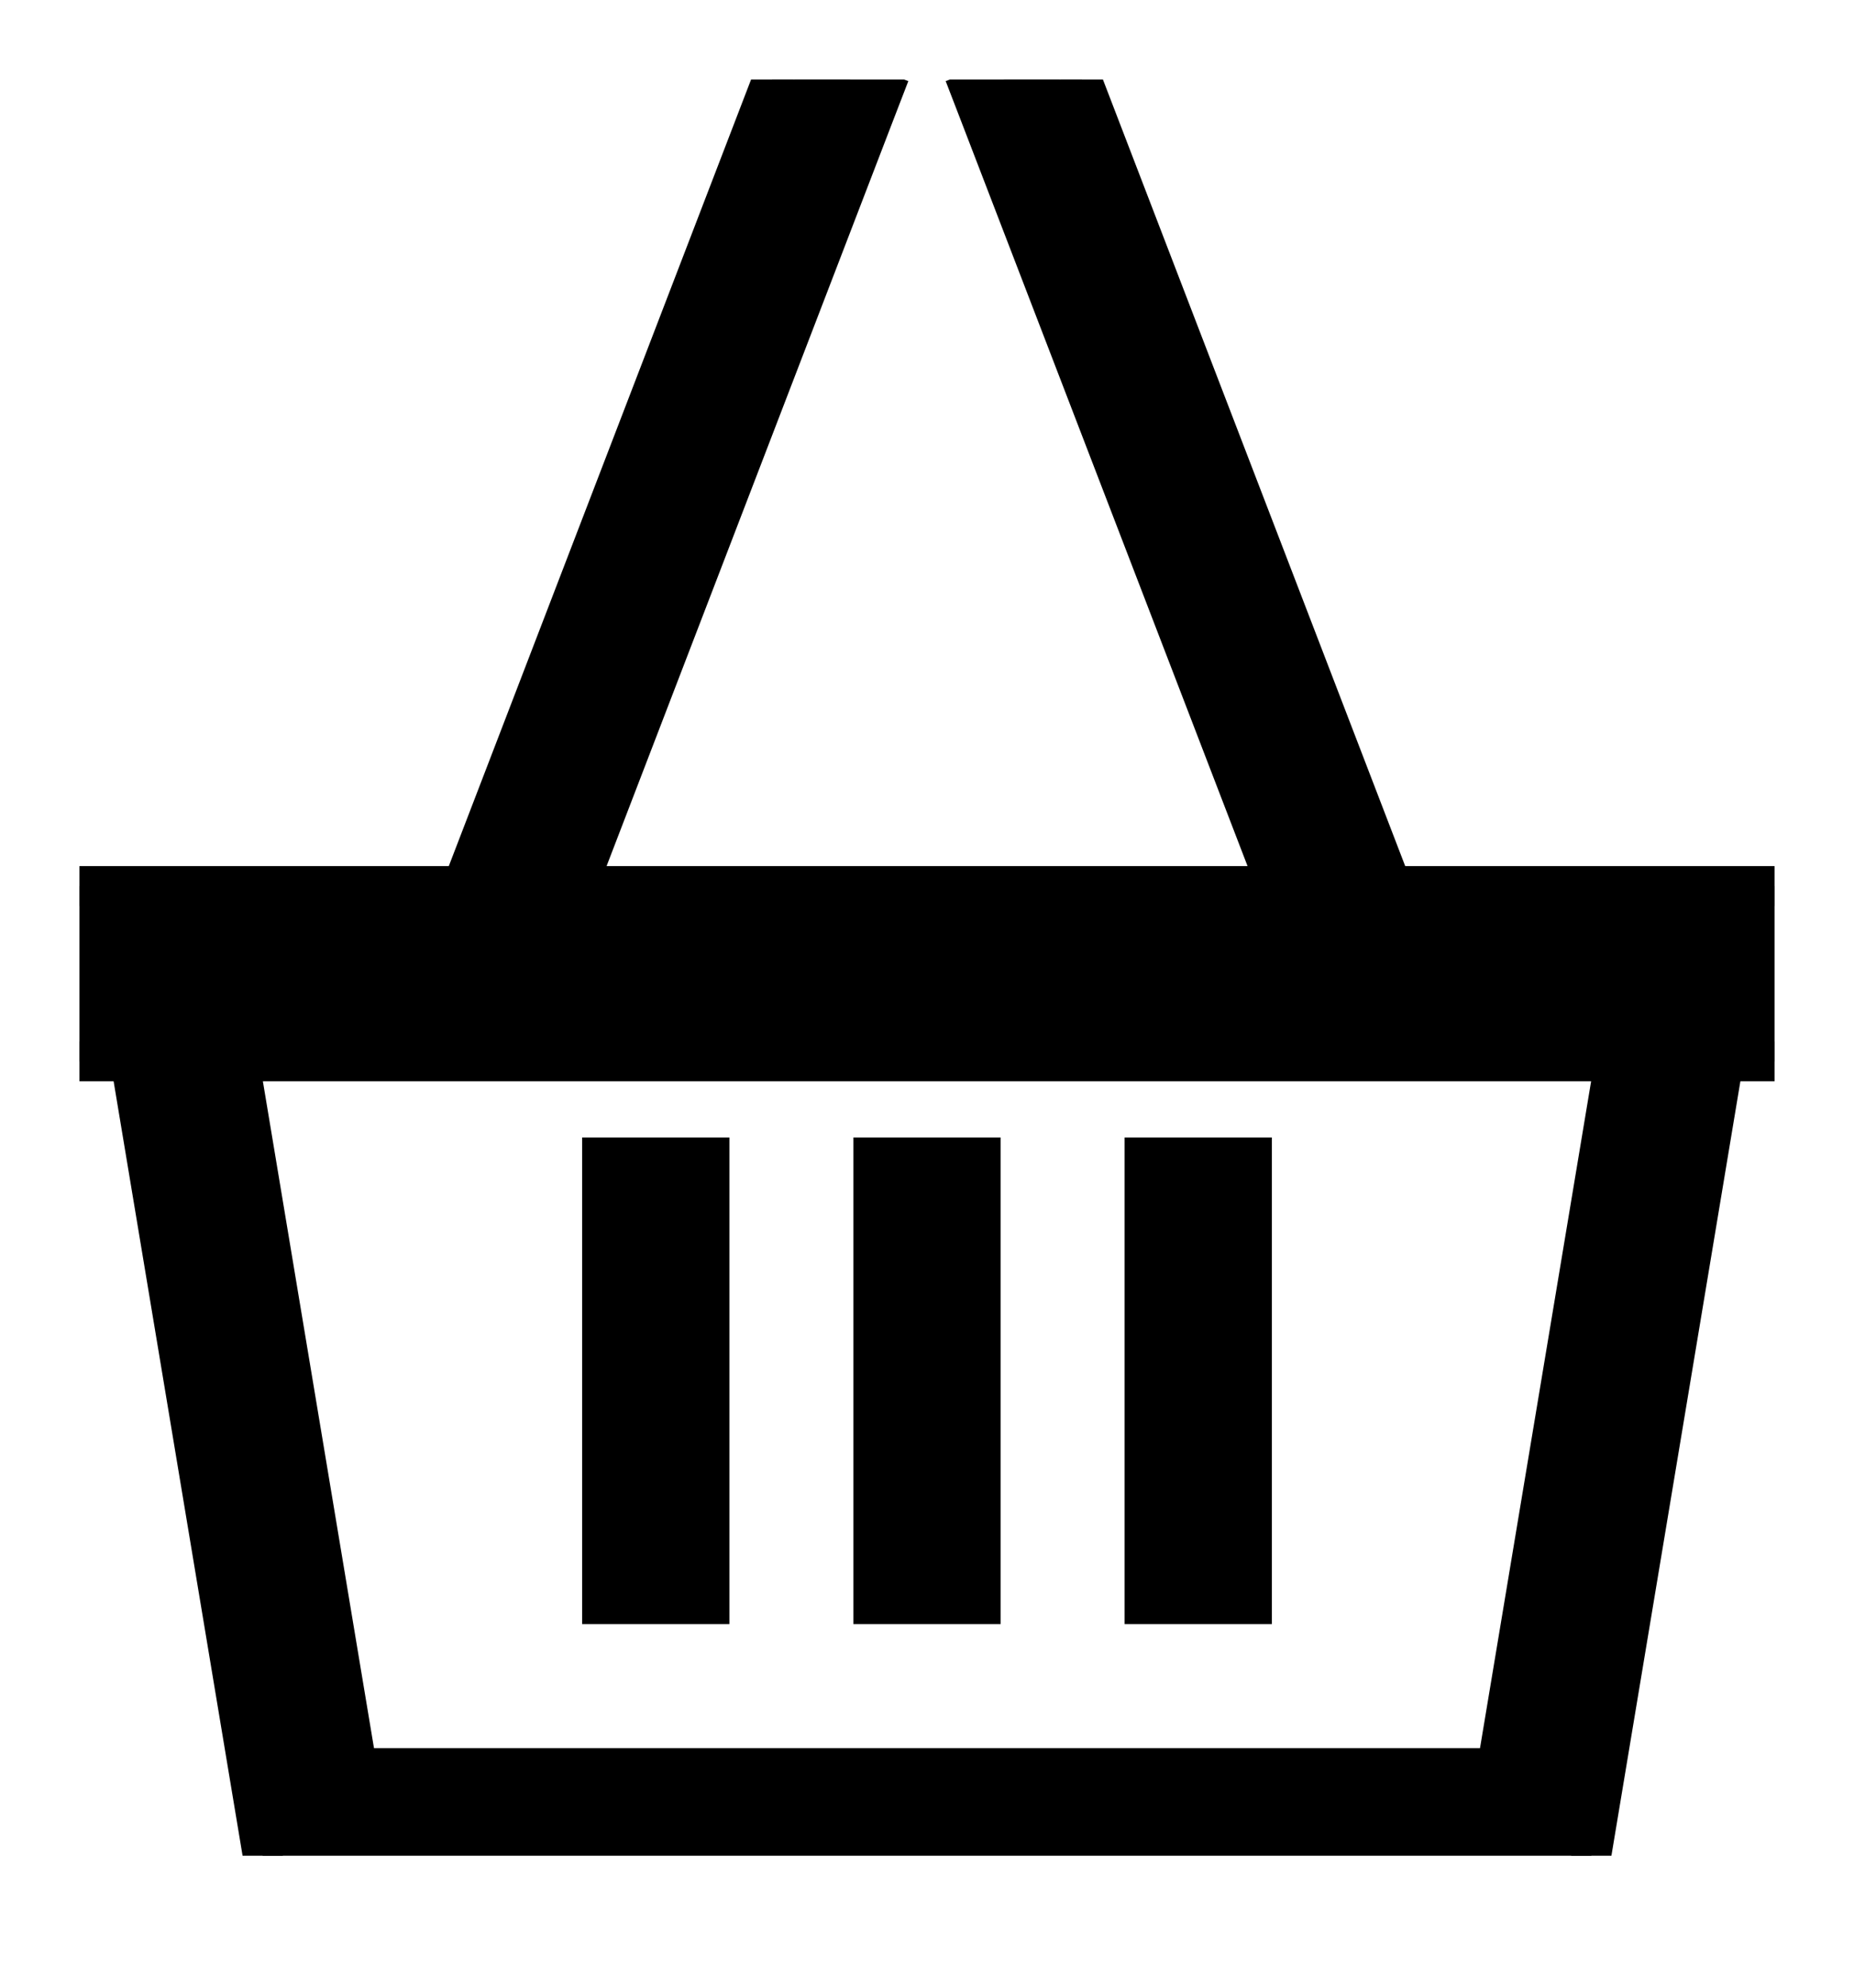 <svg width="14" height="15" viewBox="0 0 14 15" fill="none" xmlns="http://www.w3.org/2000/svg">
<g clip-path="url(#clip0_647_471)">
<path d="M6.047 0.46L5.907 0.406L5.853 0.546L3.492 6.686H0.6H0.45V6.836V7.86V8.01H0.6H0.985L1.988 14.029L2.009 14.154H2.136H11.864H11.991L12.012 14.029L13.015 8.01H13.4H13.55V7.86V6.836V6.686H13.4H10.508L8.147 0.546L8.093 0.406L7.953 0.46L7.475 0.644L7.335 0.698L7.389 0.838L9.639 6.686H4.362L6.611 0.838L6.665 0.698L6.525 0.644L6.047 0.46ZM2.697 13.342L1.808 8.01H12.192L11.303 13.342H2.697Z" fill='currentColor' stroke="currentColor" stroke-width="0.3"/>
<path d="M5.358 8.884V8.734H5.208H4.696H4.546V8.884V11.956V12.106H4.696H5.208H5.358V11.956V8.884Z" fill='currentColor' stroke="currentColor" stroke-width="0.3"/>
<path d="M7.406 8.884V8.734H7.256H6.744H6.594V8.884V11.956V12.106H6.744H7.256H7.406V11.956V8.884Z" fill='currentColor' stroke="currentColor" stroke-width="0.3"/>
<path d="M9.454 8.884V8.734H9.304H8.792H8.642V8.884V11.956V12.106H8.792H9.304H9.454V11.956V8.884Z" fill='currentColor' stroke="currentColor" stroke-width="0.3"/>
</g>
<defs>
<clipPath id="clip0_647_471">
<rect width="12.8" height="13.404" fill="white" transform="translate(0.6 0.6)"/>
</clipPath>
</defs>
</svg>
